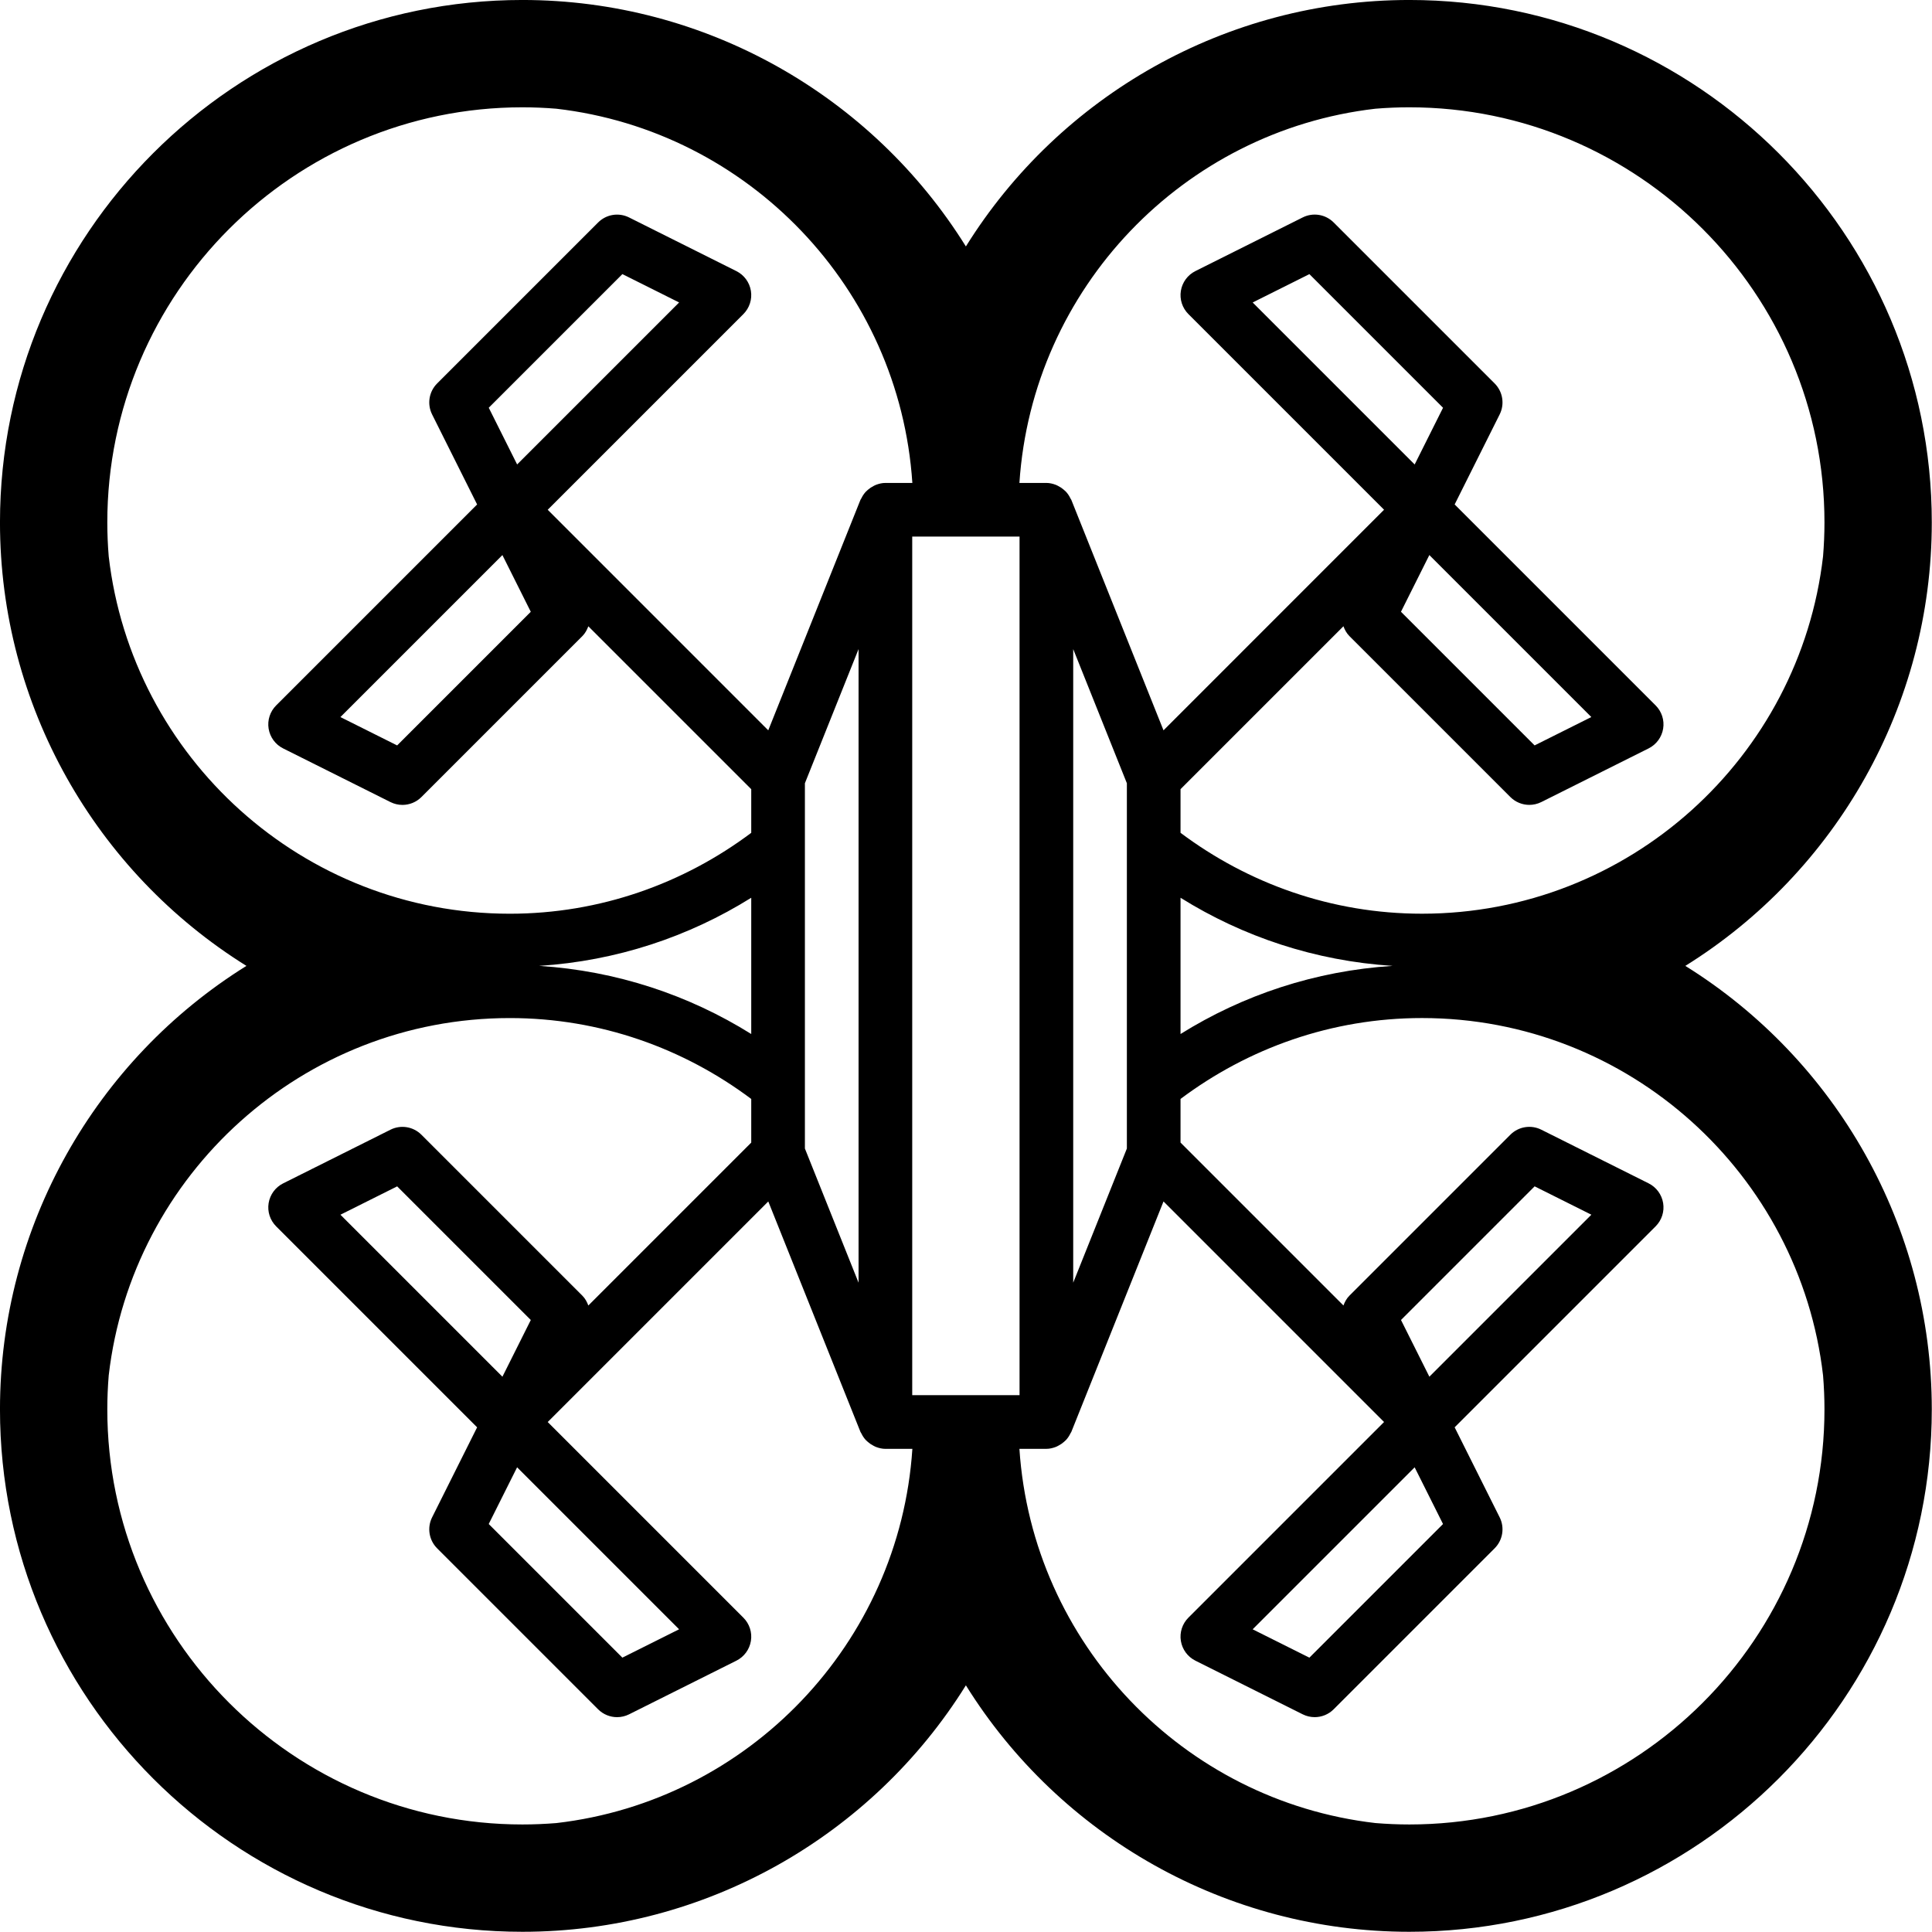 <svg id="eGrZUi7STb31" xmlns="http://www.w3.org/2000/svg" xmlns:xlink="http://www.w3.org/1999/xlink" viewBox="0 0 100 100" shape-rendering="geometricPrecision" text-rendering="geometricPrecision"><path d="M83.518,50C90.55,45.622,95,37.865,95,29.34C95,15.919,84.081,5,70.66,5C62.135,5,54.378,9.45,50,16.482C45.622,9.45,37.865,5,29.34,5C15.919,5,5,15.919,5,29.34C5,37.865,9.45,45.622,16.482,50C9.45,54.378,5,62.135,5,70.66C5,84.081,15.919,95,29.34,95C37.865,95,45.622,90.55,50,83.518C54.378,90.55,62.135,95,70.66,95C84.081,95,95,84.081,95,70.66C95,62.135,90.55,54.378,83.518,50ZM29.34,90C18.676,90,10,81.324,10,70.66c0-.531.023-1.058.066-1.581c1.081-9.357,9.042-16.648,18.684-16.648c4.22,0,8.107,1.413,11.25,3.769v2.033l-7.59,7.59c-.061-.166-.145-.325-.276-.456l-7.5-7.5c-.38-.381-.962-.476-1.443-.234l-5,2.5c-.359.18-.61.521-.675.918s.066.8.35,1.084l9.363,9.363-2.097,4.194c-.241.481-.146,1.063.234,1.443l7.5,7.5c.24.24.56.366.884.366.189,0,.381-.043.559-.132l5-2.5c.359-.18.61-.521.675-.918s-.066-.8-.35-1.084l-9.116-9.116L40.794,60.975l4.296,10.74c.002.004.005.007.007.011.009.021.025.038.035.059.054.114.123.216.206.306.031.033.064.06.098.09.079.069.164.127.258.174.04.02.077.042.12.058.138.052.284.088.437.088h1.256c-.6,9.07-7.638,16.4-16.585,17.434-.524.042-1.051.065-1.582.065ZM10,29.34C10,18.676,18.676,10,29.34,10c.531,0,1.058.023,1.581.066C39.868,11.1,46.906,18.43,47.506,27.5h-1.256c-.154,0-.299.036-.437.088-.043.016-.08.037-.12.058-.094.047-.179.105-.258.174-.034.03-.067.057-.098.09-.083.09-.152.192-.206.306-.01.021-.026.037-.035.059-.002.004-.005.007-.007.011l-4.296,10.74L30.518,28.75l9.116-9.116c.284-.284.415-.688.35-1.084s-.315-.738-.675-.918l-5-2.5c-.482-.242-1.063-.147-1.443.234l-7.5,7.5c-.38.38-.475.961-.234,1.443l2.097,4.194-9.363,9.363c-.284.284-.415.688-.35,1.084s.315.738.675.918l5,2.5c.178.089.369.132.559.132.324,0,.645-.126.884-.366l7.5-7.5c.131-.131.215-.29.276-.456L40,41.768v2.033c-3.143,2.355-7.03,3.769-11.25,3.769-9.642,0-17.603-7.292-18.684-16.648-.043-.524-.066-1.051-.066-1.582ZM70.66,10C81.324,10,90,18.676,90,29.34c0,.531-.023,1.058-.066,1.581-1.081,9.357-9.042,16.648-18.684,16.648-4.22,0-8.107-1.413-11.25-3.769v-2.033l7.59-7.59c.061.166.145.325.276.456l7.5,7.5c.24.24.56.366.884.366.189,0,.381-.043.559-.132l5-2.5c.359-.18.61-.521.675-.918s-.066-.8-.35-1.084l-9.363-9.363l2.097-4.194c.241-.481.146-1.063-.234-1.443l-7.5-7.5c-.38-.381-.961-.476-1.443-.234l-5,2.5c-.359.18-.61.521-.675.918s.066.8.35,1.084l9.116,9.116L59.207,39.026l-4.296-10.74c-.002-.004-.005-.007-.007-.011-.009-.021-.025-.038-.035-.059-.054-.114-.123-.216-.206-.306-.031-.033-.064-.06-.098-.09-.079-.069-.164-.127-.258-.174-.04-.02-.077-.042-.12-.058-.138-.052-.284-.088-.437-.088h-1.256c.6-9.07,7.638-16.4,16.585-17.434.523-.043,1.05-.066,1.581-.066ZM57.5,58.509L55,64.759v-29.518l2.5,6.25v17.018ZM47.5,70v-40h5v40h-5Zm-5-11.491v-17.018l2.5-6.25v29.519l-2.5-6.251ZM40,53.174c-2.905-1.815-6.269-2.943-9.882-3.174c3.613-.231,6.977-1.36,9.882-3.174v6.348Zm20-6.348c2.905,1.815,6.269,2.943,9.882,3.174-3.613.231-6.977,1.36-9.882,3.174v-6.348ZM71.592,30.86l7.547,7.547-2.643,1.321-6.226-6.226l1.322-2.642Zm-.684-4.22l-7.547-7.547l2.643-1.321l6.226,6.226-1.322,2.642ZM29.729,33.503l-6.226,6.226-2.643-1.321l7.547-7.547l1.322,2.642Zm-1.958-9.506l6.226-6.226l2.643,1.321-7.547,7.547-1.322-2.642Zm.637,45.143l-7.547-7.547l2.643-1.321l6.226,6.226-1.322,2.642Zm.684,4.22l7.547,7.547-2.643,1.321-6.226-6.226l1.322-2.642Zm23.402-.86h1.256c.154,0,.299-.036.437-.088.043-.016.08-.037.12-.058.094-.047.179-.105.258-.174.034-.03.067-.057.098-.09.083-.09.152-.192.206-.306.01-.021.026-.037.035-.059.002-.004.005-.007.007-.011l4.296-10.74L69.482,71.25l-9.116,9.116c-.284.284-.415.688-.35,1.084s.315.738.675.918l5,2.5c.178.089.369.132.559.132.324,0,.645-.126.884-.366l7.5-7.5c.38-.38.475-.961.234-1.443l-2.097-4.194l9.363-9.363c.284-.284.415-.688.35-1.084s-.315-.738-.675-.918l-5-2.5c-.482-.242-1.064-.147-1.443.234l-7.5,7.5c-.131.131-.215.29-.276.456L60,58.232v-2.033c3.143-2.355,7.03-3.769,11.25-3.769c9.642,0,17.602,7.292,18.684,16.648.043.524.066,1.051.066,1.582C90,81.324,81.324,90,70.66,90c-.531,0-1.058-.023-1.581-.066C60.132,88.9,53.094,81.57,52.494,72.5Zm17.777-6.003l6.226-6.226l2.643,1.321-7.547,7.547-1.322-2.642Zm1.958,9.506l-6.226,6.226-2.643-1.321l7.547-7.547l1.322,2.642Z" transform="matrix(1.111 0 0 1.111-5.556-5.556)"/></svg>
